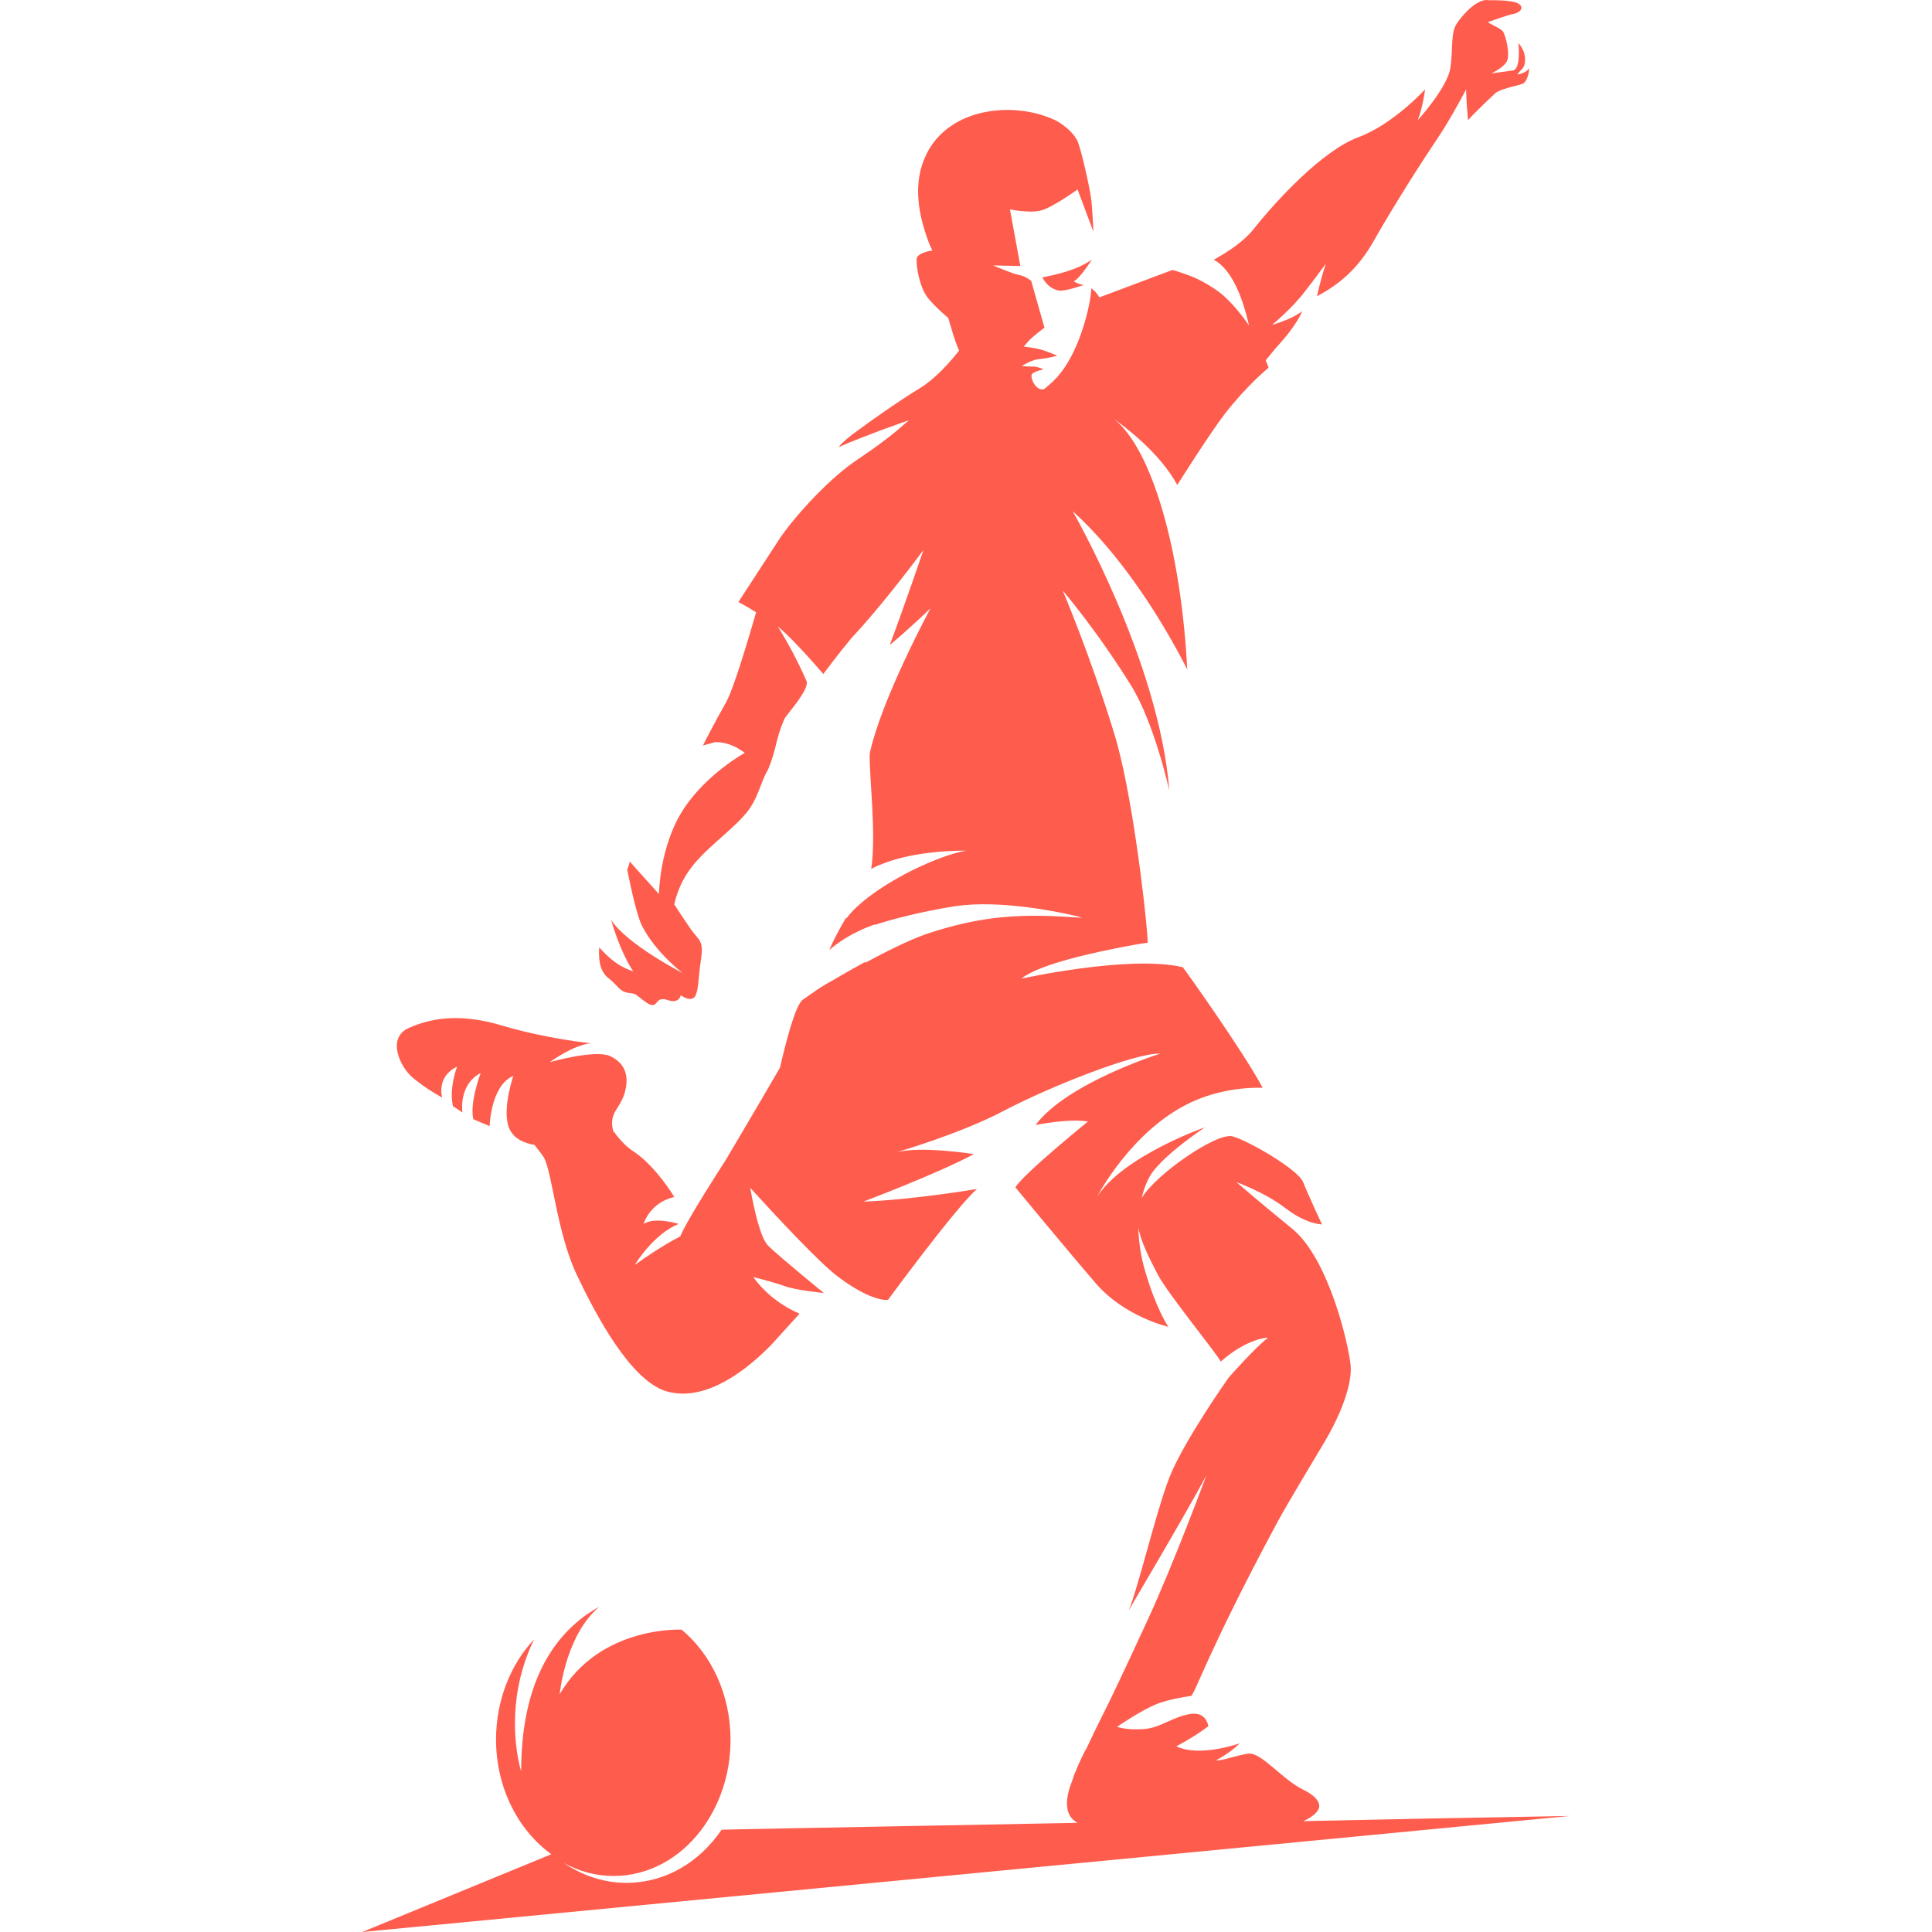 <svg width="16" height="16" viewBox="0 0 16 16" fill="none" xmlns="http://www.w3.org/2000/svg">
<path d="M13 15.039C12.166 15.053 11.434 15.068 10.792 15.082C10.903 15.034 10.919 14.982 10.919 14.982C10.919 14.982 10.968 14.907 10.792 14.821C10.617 14.736 10.445 14.509 10.338 14.523C10.236 14.537 10.134 14.58 10.069 14.58C10.069 14.58 10.2 14.509 10.265 14.438C10.265 14.438 9.934 14.556 9.742 14.462C9.742 14.462 9.881 14.391 10.007 14.296C10.007 14.296 9.991 14.164 9.844 14.197C9.697 14.225 9.611 14.31 9.468 14.32C9.325 14.329 9.251 14.301 9.251 14.301C9.251 14.301 9.435 14.173 9.57 14.116C9.68 14.069 9.864 14.045 9.864 14.045C9.897 14.026 10.007 13.671 10.576 12.611C10.674 12.431 10.85 12.143 10.976 11.93C11.099 11.721 11.201 11.466 11.185 11.305C11.168 11.134 11.005 10.42 10.698 10.173C10.396 9.927 10.24 9.79 10.24 9.79C10.24 9.79 10.477 9.875 10.649 10.008C10.821 10.14 10.948 10.14 10.948 10.14C10.948 10.14 10.833 9.894 10.792 9.79C10.751 9.686 10.343 9.449 10.208 9.411C10.077 9.374 9.562 9.733 9.455 9.923C9.472 9.847 9.5 9.776 9.533 9.724C9.643 9.558 9.979 9.336 9.979 9.336C9.979 9.336 9.312 9.568 9.087 9.908C9.087 9.908 9.374 9.355 9.868 9.127C10.163 8.99 10.457 9.009 10.457 9.009C10.302 8.716 9.799 8.01 9.795 8.01C9.353 7.906 8.458 8.105 8.458 8.105C8.609 7.982 9.083 7.883 9.337 7.835C9.435 7.816 9.505 7.807 9.505 7.807C9.505 7.807 9.505 7.778 9.5 7.726C9.484 7.509 9.374 6.543 9.226 6.07C9.022 5.407 8.801 4.891 8.801 4.891C8.801 4.891 9.083 5.218 9.37 5.682C9.562 5.994 9.684 6.548 9.684 6.548C9.599 5.473 8.883 4.233 8.883 4.233C9.263 4.574 9.607 5.099 9.832 5.544C9.783 4.565 9.541 3.713 9.222 3.467C9.333 3.547 9.603 3.751 9.75 4.016C9.75 4.016 10.015 3.594 10.146 3.424C10.326 3.192 10.506 3.045 10.506 3.045C10.506 3.045 10.498 3.022 10.482 2.984C10.51 2.951 10.539 2.913 10.572 2.875C10.747 2.686 10.784 2.577 10.784 2.577C10.694 2.648 10.535 2.69 10.535 2.69C10.535 2.69 10.702 2.553 10.809 2.411C10.915 2.274 10.98 2.184 10.98 2.184C10.935 2.316 10.907 2.454 10.907 2.454C10.989 2.406 11.201 2.302 11.369 2.009C11.536 1.711 11.798 1.303 11.904 1.147C12.011 0.991 12.142 0.74 12.142 0.74C12.142 0.835 12.158 0.996 12.158 0.996C12.195 0.948 12.366 0.788 12.387 0.769C12.448 0.726 12.595 0.707 12.62 0.688C12.661 0.65 12.665 0.565 12.665 0.565C12.636 0.608 12.567 0.617 12.567 0.617C12.587 0.575 12.64 0.575 12.628 0.466C12.62 0.404 12.575 0.357 12.575 0.357C12.575 0.357 12.599 0.579 12.526 0.584L12.35 0.608C12.35 0.608 12.456 0.56 12.481 0.504C12.505 0.451 12.473 0.295 12.444 0.257C12.411 0.224 12.309 0.186 12.325 0.182C12.342 0.177 12.481 0.125 12.534 0.115C12.587 0.106 12.628 0.063 12.575 0.03C12.522 -0.003 12.329 0.002 12.329 0.002C12.24 -0.017 12.117 0.115 12.064 0.196C12.011 0.276 12.035 0.409 12.011 0.565C11.986 0.726 11.741 0.996 11.741 0.996C11.782 0.896 11.802 0.74 11.802 0.74C11.802 0.74 11.54 1.029 11.246 1.138C10.952 1.247 10.568 1.663 10.388 1.89C10.302 1.999 10.179 2.08 10.052 2.151C10.22 2.241 10.298 2.515 10.33 2.638C10.338 2.671 10.343 2.695 10.347 2.7C10.347 2.7 10.212 2.496 10.073 2.402C9.983 2.34 9.897 2.297 9.827 2.274C9.774 2.255 9.733 2.241 9.709 2.236L9.104 2.463C9.083 2.42 9.038 2.387 9.038 2.387C9.034 2.515 8.948 2.889 8.777 3.097C8.744 3.14 8.695 3.183 8.65 3.22C8.589 3.249 8.531 3.14 8.544 3.102C8.552 3.078 8.642 3.059 8.642 3.059C8.642 3.059 8.597 3.036 8.56 3.036C8.511 3.036 8.462 3.031 8.462 3.031C8.462 3.031 8.544 2.979 8.605 2.974C8.666 2.97 8.756 2.946 8.756 2.946C8.756 2.946 8.691 2.917 8.634 2.899C8.572 2.88 8.478 2.87 8.478 2.87C8.478 2.87 8.478 2.87 8.515 2.828C8.552 2.785 8.65 2.714 8.65 2.714L8.54 2.326C8.54 2.326 8.495 2.288 8.442 2.278C8.388 2.269 8.225 2.198 8.225 2.198L8.45 2.203L8.364 1.734C8.364 1.734 8.523 1.767 8.617 1.744C8.707 1.725 8.924 1.569 8.924 1.569L9.055 1.919C9.055 1.919 9.047 1.715 9.034 1.63C9.022 1.545 8.953 1.228 8.92 1.161C8.863 1.057 8.74 0.996 8.74 0.996C8.401 0.835 7.865 0.887 7.673 1.275C7.616 1.393 7.567 1.569 7.64 1.848C7.689 2.023 7.722 2.075 7.722 2.075C7.722 2.075 7.595 2.089 7.591 2.146C7.587 2.207 7.616 2.383 7.685 2.468C7.755 2.553 7.853 2.633 7.853 2.633C7.853 2.633 7.853 2.633 7.894 2.771C7.906 2.809 7.922 2.856 7.943 2.903C7.869 2.998 7.747 3.135 7.624 3.211C7.428 3.329 7.146 3.533 7.129 3.547C7.047 3.604 6.982 3.656 6.945 3.703C7.06 3.651 7.191 3.604 7.301 3.561C7.428 3.514 7.526 3.481 7.526 3.481C7.526 3.481 7.489 3.514 7.428 3.566C7.354 3.627 7.248 3.708 7.113 3.798C6.88 3.949 6.598 4.257 6.463 4.451C6.279 4.735 6.115 4.986 6.115 4.986C6.115 4.986 6.181 5.019 6.262 5.071C6.205 5.265 6.079 5.701 6.009 5.824C5.919 5.98 5.821 6.174 5.821 6.174L5.923 6.146C6.054 6.141 6.168 6.235 6.168 6.235C6.168 6.235 5.845 6.411 5.653 6.713C5.461 7.016 5.457 7.405 5.457 7.405C5.408 7.348 5.281 7.21 5.216 7.135C5.212 7.149 5.208 7.163 5.204 7.177C5.2 7.187 5.195 7.196 5.195 7.206C5.224 7.348 5.273 7.58 5.318 7.67C5.433 7.892 5.653 8.058 5.653 8.058C5.653 8.058 5.191 7.821 5.061 7.618C5.061 7.618 5.13 7.873 5.244 8.044C5.224 8.039 5.204 8.029 5.183 8.02C5.105 7.987 5.028 7.92 4.962 7.845C4.954 7.987 4.983 8.058 5.044 8.105C5.118 8.162 5.13 8.214 5.208 8.223C5.285 8.233 5.253 8.233 5.355 8.304C5.457 8.37 5.416 8.247 5.522 8.28C5.629 8.318 5.637 8.242 5.637 8.242C5.637 8.242 5.719 8.304 5.756 8.252C5.788 8.195 5.78 8.11 5.805 7.949C5.829 7.788 5.792 7.793 5.723 7.698C5.657 7.603 5.584 7.49 5.584 7.49C5.584 7.49 5.612 7.329 5.727 7.182C5.841 7.031 6.042 6.889 6.156 6.761C6.283 6.624 6.287 6.496 6.361 6.373C6.438 6.183 6.418 6.136 6.495 5.956C6.508 5.923 6.708 5.71 6.679 5.639C6.602 5.464 6.516 5.308 6.442 5.189C6.467 5.208 6.491 5.232 6.512 5.251C6.663 5.398 6.818 5.582 6.818 5.582C6.818 5.582 6.945 5.412 7.056 5.279C7.056 5.279 7.268 5.062 7.648 4.555C7.648 4.555 7.469 5.076 7.374 5.327C7.374 5.331 7.37 5.336 7.37 5.341C7.534 5.204 7.706 5.038 7.706 5.038C7.706 5.038 7.297 5.795 7.203 6.24C7.195 6.401 7.26 6.903 7.215 7.196C7.24 7.182 7.26 7.173 7.285 7.163C7.587 7.035 8 7.045 8 7.045C7.894 7.064 7.763 7.111 7.628 7.173C7.379 7.286 7.121 7.457 7.015 7.599L7.002 7.608C6.941 7.712 6.892 7.807 6.868 7.868C6.868 7.868 7.007 7.736 7.248 7.655L7.244 7.66C7.37 7.618 7.616 7.551 7.914 7.504C8.278 7.452 8.744 7.547 8.904 7.584C8.94 7.594 8.961 7.599 8.961 7.599C8.948 7.599 8.94 7.599 8.928 7.599C8.462 7.565 8.135 7.58 7.669 7.736C7.534 7.783 7.342 7.878 7.166 7.973L7.162 7.968C7.162 7.968 7.031 8.039 6.896 8.119C6.835 8.152 6.774 8.19 6.729 8.223C6.696 8.247 6.667 8.266 6.647 8.28C6.585 8.332 6.512 8.616 6.459 8.843C6.25 9.203 6.005 9.615 6.005 9.615C6.005 9.615 5.694 10.093 5.633 10.24C5.633 10.24 5.486 10.311 5.257 10.476C5.257 10.476 5.408 10.221 5.621 10.136C5.621 10.136 5.424 10.074 5.33 10.136C5.33 10.136 5.379 9.96 5.584 9.913C5.584 9.913 5.433 9.658 5.244 9.534C5.179 9.492 5.126 9.43 5.077 9.364C5.044 9.217 5.122 9.194 5.167 9.071C5.22 8.91 5.175 8.801 5.048 8.744C4.921 8.692 4.554 8.796 4.554 8.796C4.554 8.796 4.746 8.654 4.893 8.64C4.893 8.64 4.521 8.602 4.157 8.493C3.854 8.403 3.613 8.413 3.388 8.512C3.2 8.593 3.311 8.834 3.417 8.924C3.523 9.014 3.662 9.09 3.662 9.09C3.662 9.09 3.609 8.919 3.785 8.834C3.785 8.834 3.715 9.019 3.752 9.161L3.83 9.213C3.83 9.213 3.793 8.985 3.981 8.886C3.981 8.886 3.887 9.132 3.92 9.269L4.055 9.326C4.055 9.326 4.063 8.99 4.251 8.91C4.251 8.91 4.149 9.208 4.222 9.355C4.259 9.426 4.325 9.463 4.427 9.482C4.455 9.52 4.484 9.553 4.505 9.587C4.574 9.714 4.611 10.202 4.774 10.552C4.938 10.898 5.216 11.418 5.506 11.518C5.796 11.612 6.119 11.409 6.381 11.144L6.622 10.879C6.622 10.879 6.393 10.793 6.238 10.576C6.238 10.576 6.393 10.614 6.487 10.647C6.581 10.685 6.823 10.708 6.823 10.708C6.823 10.708 6.479 10.429 6.365 10.32C6.299 10.259 6.246 10.022 6.213 9.837C6.438 10.084 6.786 10.457 6.937 10.571C7.227 10.789 7.354 10.765 7.354 10.765C7.354 10.765 7.906 10.012 8.09 9.847C8.09 9.847 7.558 9.937 7.15 9.951C7.15 9.951 7.755 9.724 8.065 9.558C8.065 9.558 7.624 9.487 7.419 9.544C7.419 9.544 7.951 9.392 8.323 9.194C8.695 9 9.394 8.72 9.611 8.725C9.611 8.725 8.838 8.966 8.576 9.317C8.576 9.317 8.854 9.26 9.01 9.288C9.01 9.288 8.478 9.719 8.409 9.833C8.409 9.833 8.834 10.349 9.075 10.628C9.316 10.907 9.676 10.988 9.676 10.988C9.676 10.988 9.578 10.85 9.484 10.528C9.447 10.405 9.431 10.282 9.427 10.169C9.451 10.287 9.517 10.42 9.594 10.566C9.693 10.741 10.077 11.21 10.11 11.276C10.334 11.078 10.502 11.078 10.502 11.078C10.4 11.153 10.175 11.409 10.175 11.409C10.175 11.409 9.803 11.934 9.684 12.237C9.566 12.545 9.419 13.179 9.345 13.34C9.345 13.34 9.827 12.526 9.991 12.218C9.991 12.218 9.721 12.947 9.509 13.406C9.308 13.842 9.186 14.097 9.128 14.211C9.087 14.291 9.051 14.367 8.993 14.49C8.989 14.49 8.989 14.495 8.985 14.5C8.957 14.556 8.928 14.618 8.908 14.67C8.899 14.689 8.891 14.708 8.887 14.727C8.879 14.755 8.756 15.006 8.924 15.096C6.181 15.148 6.168 15.148 5.976 15.153C5.792 15.423 5.51 15.593 5.187 15.593C4.999 15.593 4.819 15.531 4.668 15.427C4.795 15.498 4.934 15.536 5.081 15.536C5.371 15.536 5.629 15.389 5.805 15.158C5.956 14.959 6.05 14.698 6.05 14.41C6.05 14.031 5.89 13.7 5.645 13.496C5.637 13.496 4.966 13.463 4.635 14.031C4.635 14.031 4.676 13.6 4.913 13.354C4.93 13.335 4.946 13.321 4.962 13.307C4.926 13.326 4.893 13.349 4.856 13.373C4.537 13.6 4.316 14.003 4.316 14.67C4.316 14.67 4.206 14.329 4.308 13.899C4.333 13.794 4.37 13.685 4.423 13.577C4.231 13.78 4.108 14.078 4.108 14.405C4.108 14.807 4.292 15.158 4.566 15.356L3 16L13 15.039Z" fill="#FE5C4D"/>
<path d="M9.042 2.15C9.042 2.15 8.977 2.198 8.883 2.231C8.784 2.269 8.633 2.297 8.633 2.297C8.633 2.297 8.67 2.387 8.768 2.406C8.821 2.416 8.977 2.359 8.977 2.359C8.94 2.359 8.891 2.33 8.891 2.33C8.944 2.307 9.042 2.15 9.042 2.15Z" fill="#FE5C4D"/>
</svg>
